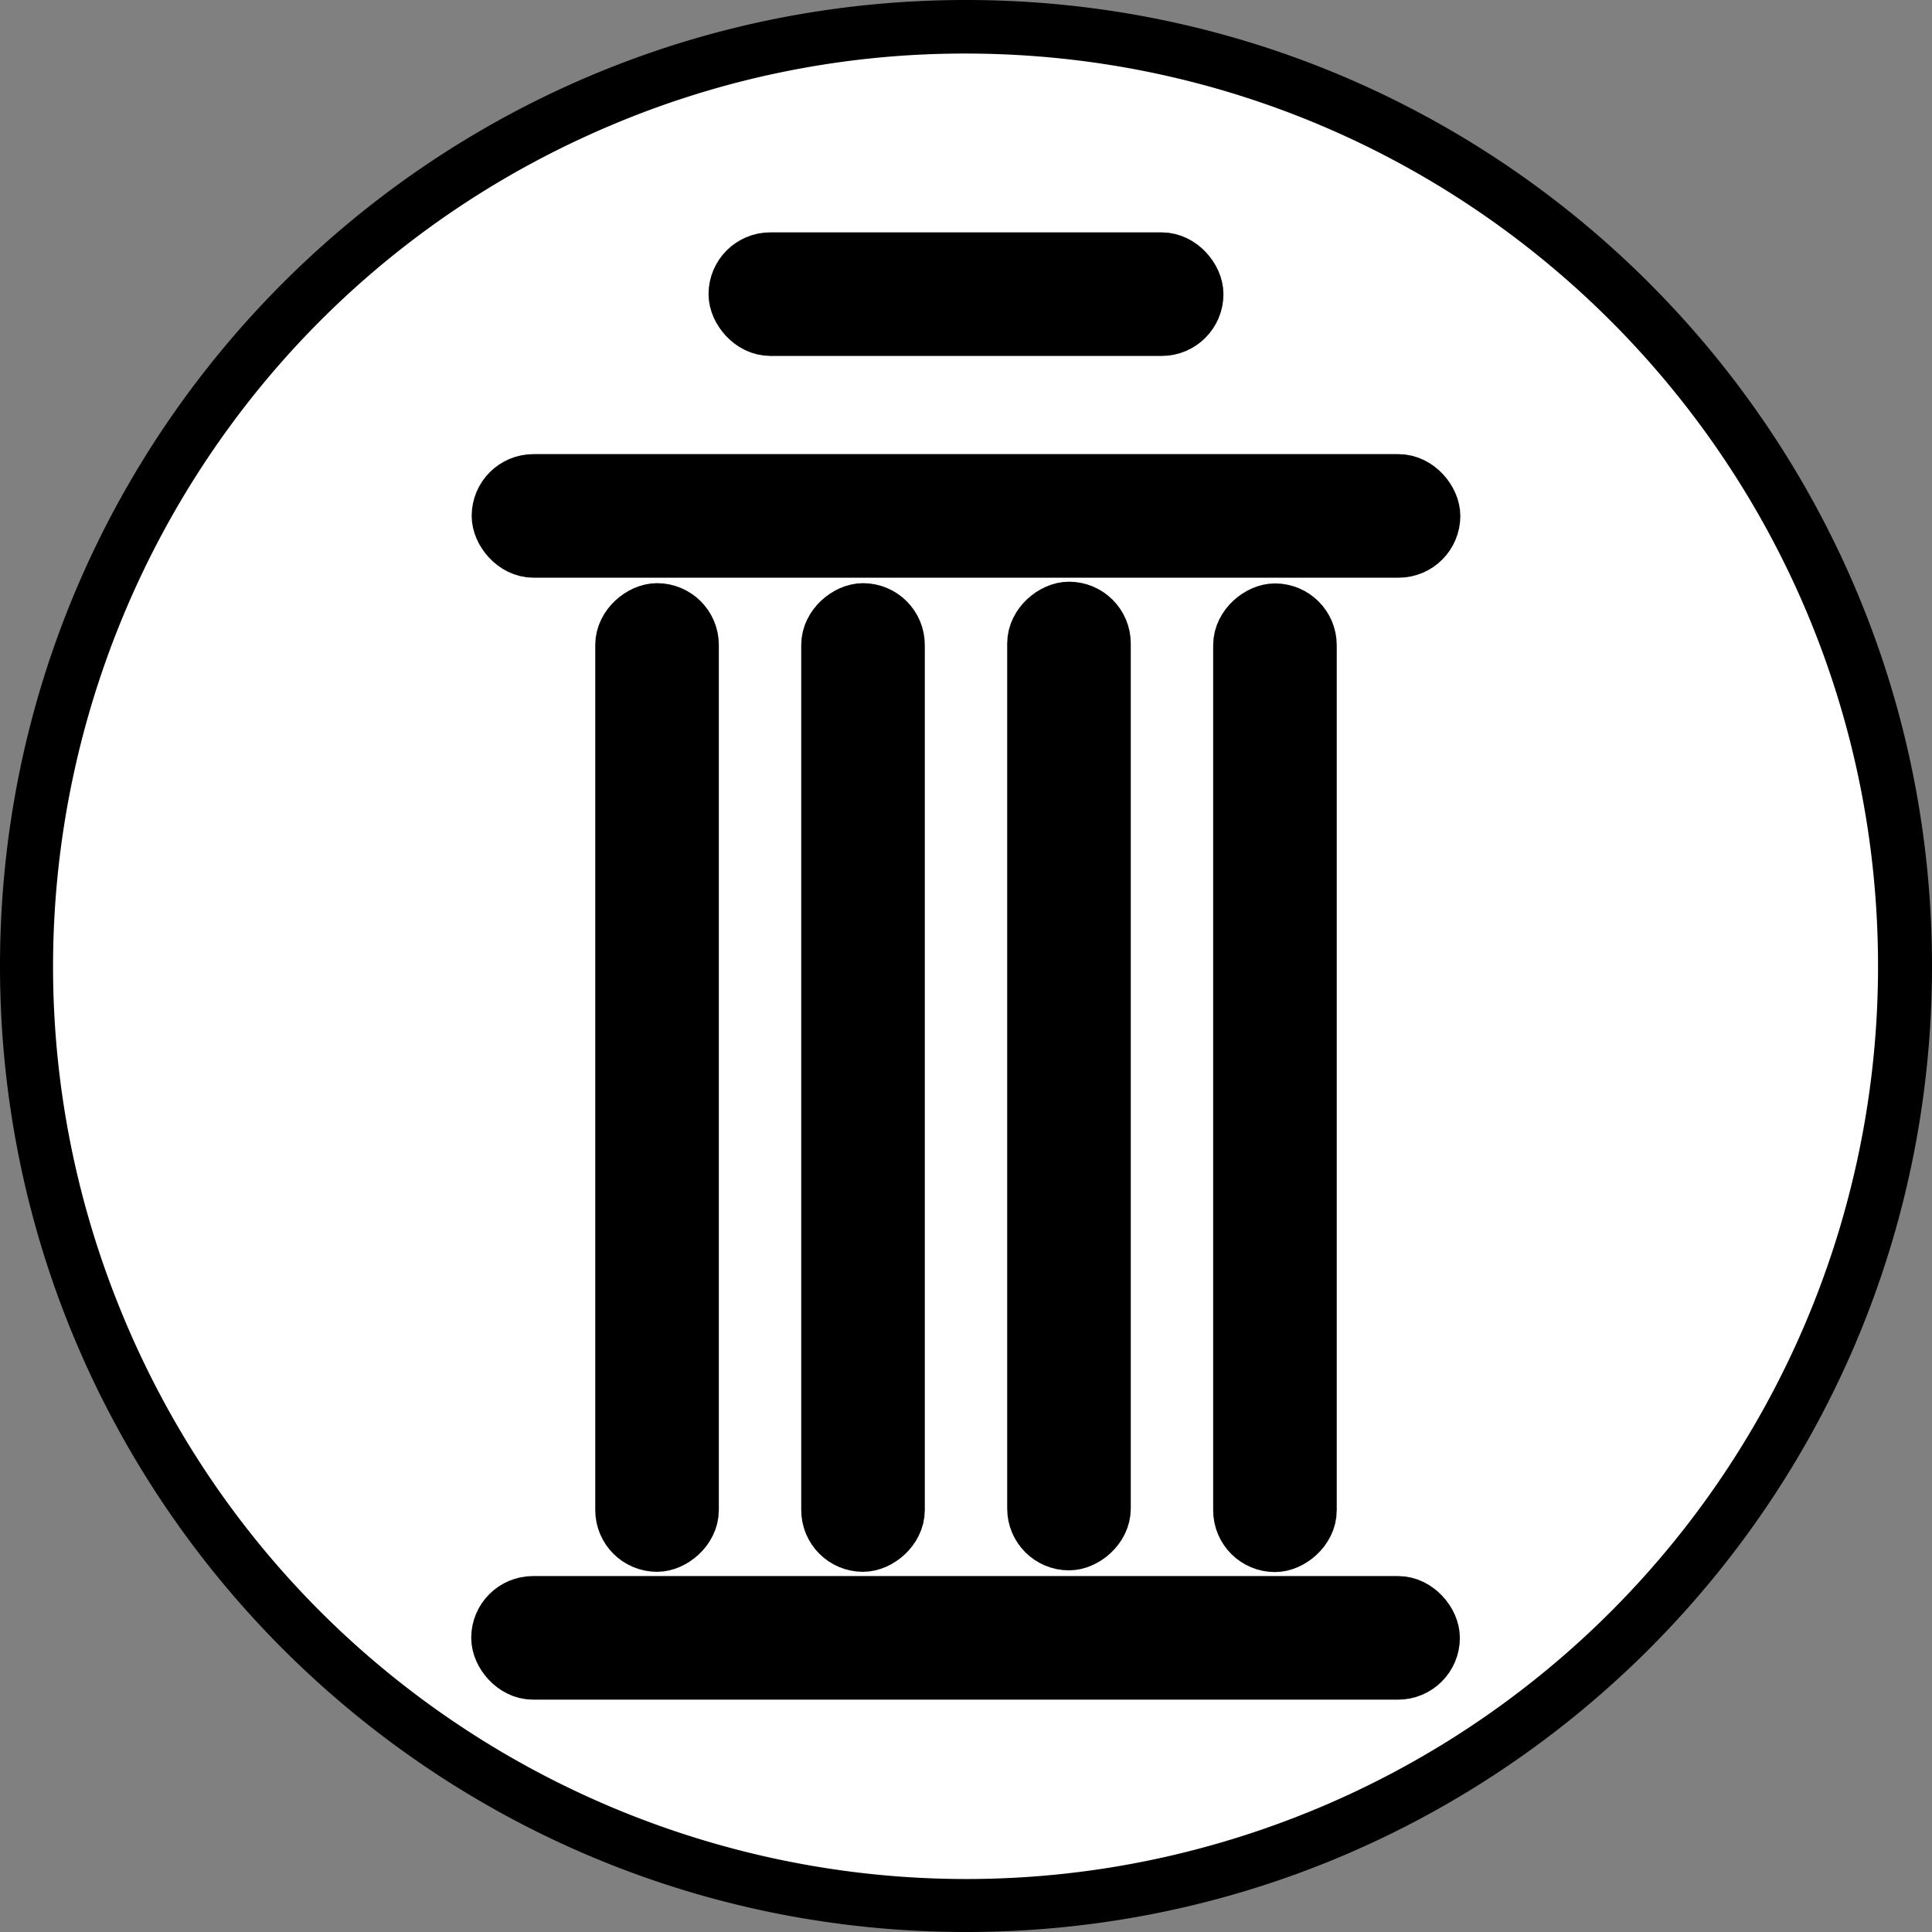 <svg id="Layer_1" data-name="Layer 1" xmlns="http://www.w3.org/2000/svg" viewBox="0 0 938 938">
  <rect x="0" y="0" width="938" height="938" fill="#808080" stroke="none"/>
  <defs>
    <style>
      .cls-1 {
        fill: #fff;
      }

      .cls-1, .cls-2, .cls-3 {
        stroke: #000;
        stroke-miterlimit: 10;
      }

      .cls-3 {
        fill: none;
        stroke-width: 30px;
      }
    </style>
  </defs>
  <g>
    <path class="cls-1" d="M468.5,924.5c-251.91-.16-456-204.5-455.84-456.4A456.14,456.14,0,0,1,291,48.33C523.06-49.7,790.65,59,888.68,291S878.06,790.64,646,888.67A452.92,452.92,0,0,1,468.5,924.5Z" transform="translate(0.5 0.5)"/>
    <path class="cls-2" d="M468.5,25c245,.18,443.48,199,443.3,444a443.63,443.63,0,0,1-270.68,408.2c-225.7,95.34-485.94-10.34-581.28-236s10.34-485.94,236-581.28A440.63,440.63,0,0,1,468.5,25m0-25C209.75,0,0,209.75,0,468.5S209.75,937,468.5,937,937,727.25,937,468.5,727.25,0,468.5,0Z" transform="translate(0.5 0.5)"/>
  </g>
  <g>
    <g>
      <g>
        <rect class="cls-3" x="293.5" y="506.92" width="450" height="30" rx="15" transform="translate(1040.92 3.92) rotate(90)"/>
        <rect class="cls-3" x="193.5" y="507.63" width="450" height="30" rx="15" transform="translate(-103.63 941.63) rotate(-90)"/>
        <rect class="cls-3" x="393.5" y="507.75" width="450" height="30" rx="15" transform="translate(1141.75 -95.25) rotate(90)"/>
        <rect class="cls-3" x="93.5" y="507.63" width="450" height="30" rx="15" transform="translate(841.63 204.63) rotate(90)"/>
      </g>
      <rect class="cls-3" x="243.78" y="780.19" width="450" height="30" rx="15"/>
      <rect class="cls-3" x="244" y="235.48" width="450" height="30" rx="15"/>
    </g>
    <rect class="cls-3" x="359" y="127.81" width="220" height="30" rx="15"/>
  </g>
</svg>
